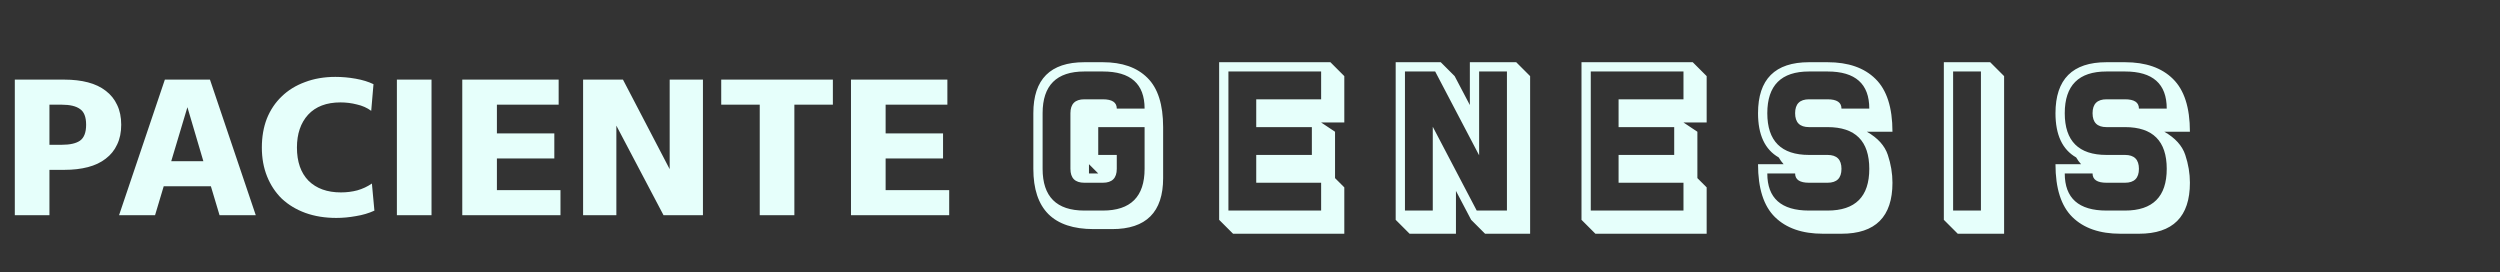 <svg width="395" height="43" viewBox="0 0 395 43" fill="none" xmlns="http://www.w3.org/2000/svg">
<rect x="0" y="0" width="395" height="43" fill="#333333" stroke="none"/>
<path d="M174.254 11.295H171.324C166.93 11.295 164.732 13.492 164.732 17.887V26.676C164.732 31.07 166.93 33.268 171.324 33.268H174.254C178.648 33.268 180.846 31.07 180.846 26.676V20.084H173.521V24.479H176.451V26.676C176.451 28.141 175.719 28.873 174.254 28.873H171.324C169.859 28.873 169.127 28.141 169.127 26.676V17.887C169.127 16.422 169.859 15.69 171.324 15.69H174.254C175.719 15.69 176.451 16.178 176.451 17.154H180.846C180.846 13.248 178.648 11.295 174.254 11.295ZM173.521 27.408L172.057 25.943V27.408H173.521ZM181.285 12.291C182.945 13.922 183.775 16.52 183.775 20.084V28.141C183.775 33.512 181.09 36.197 175.719 36.197H172.789C169.615 36.197 167.232 35.406 165.641 33.824C164.059 32.232 163.268 29.85 163.268 26.676V17.887C163.268 12.516 165.953 9.83 171.324 9.83H174.254C177.291 9.83 179.635 10.65 181.285 12.291ZM198.485 28.873V24.479H207.274V20.084H198.485V15.69H208.739V11.295H194.09V33.268H208.739V28.873H198.485ZM208.739 19.352L210.936 20.816V28.141L212.401 29.605V36.93H194.823L192.625 34.732V9.83H210.204L212.401 12.027V19.352H208.739ZM226.378 20.025L233.321 33.268H238.096V11.295H233.702V24.537L226.759 11.295H221.983V33.268H226.378V20.025ZM232.442 34.732L230.04 30.162V36.93H222.716L220.518 34.732V9.83H227.638L229.835 12.027L232.237 16.598V9.83H239.561L241.759 12.027V36.93H234.639L232.442 34.732ZM255.736 28.873V24.479H264.525V20.084H255.736V15.69H265.989V11.295H251.341V33.268H265.989V28.873H255.736ZM265.989 19.352L268.187 20.816V28.141L269.652 29.605V36.93H252.073L249.876 34.732V9.83H267.454L269.652 12.027V19.352H265.989ZM288.755 11.295H285.826C281.431 11.295 279.234 13.492 279.234 17.887C279.234 22.281 281.431 24.479 285.826 24.479H288.755C290.22 24.479 290.953 25.211 290.953 26.676C290.953 28.141 290.22 28.873 288.755 28.873H285.826C284.361 28.873 283.629 28.385 283.629 27.408H279.234C279.234 31.314 281.431 33.268 285.826 33.268H288.755C293.15 33.268 295.347 31.07 295.347 26.676C295.347 22.281 293.15 20.084 288.755 20.084H285.826C284.361 20.084 283.629 19.352 283.629 17.887C283.629 16.422 284.361 15.69 285.826 15.69H288.755C290.22 15.69 290.953 16.178 290.953 17.154H295.347C295.347 13.248 293.15 11.295 288.755 11.295ZM281.036 24.874C278.858 23.634 277.769 21.305 277.769 17.887C277.769 12.516 280.455 9.83 285.826 9.83H288.755C292.027 9.83 294.551 10.709 296.329 12.467C298.116 14.215 299.009 16.998 299.009 20.816H294.966C296.685 21.793 297.789 23.014 298.277 24.479C298.765 25.943 299.009 27.408 299.009 28.873C299.009 34.244 296.324 36.93 290.953 36.93H288.023C284.752 36.93 282.222 36.051 280.435 34.293C278.658 32.545 277.769 29.762 277.769 25.943H281.812C281.519 25.621 281.26 25.265 281.036 24.874ZM312.986 33.268V11.295H308.592V33.268H312.986ZM307.127 34.732V9.83H314.451L316.648 12.027V36.93H309.324L307.127 34.732ZM335.752 11.295H332.823C328.428 11.295 326.231 13.492 326.231 17.887C326.231 22.281 328.428 24.479 332.823 24.479H335.752C337.217 24.479 337.95 25.211 337.95 26.676C337.95 28.141 337.217 28.873 335.752 28.873H332.823C331.358 28.873 330.625 28.385 330.625 27.408H326.231C326.231 31.314 328.428 33.268 332.823 33.268H335.752C340.147 33.268 342.344 31.07 342.344 26.676C342.344 22.281 340.147 20.084 335.752 20.084H332.823C331.358 20.084 330.625 19.352 330.625 17.887C330.625 16.422 331.358 15.69 332.823 15.69H335.752C337.217 15.69 337.95 16.178 337.95 17.154H342.344C342.344 13.248 340.147 11.295 335.752 11.295ZM328.033 24.874C325.855 23.634 324.766 21.305 324.766 17.887C324.766 12.516 327.452 9.83 332.823 9.83H335.752C339.024 9.83 341.548 10.709 343.326 12.467C345.113 14.215 346.006 16.998 346.006 20.816H341.963C343.682 21.793 344.786 23.014 345.274 24.479C345.762 25.943 346.006 27.408 346.006 28.873C346.006 34.244 343.321 36.93 337.95 36.93H335.02C331.748 36.93 329.219 36.051 327.432 34.293C325.655 32.545 324.766 29.762 324.766 25.943H328.809C328.516 25.621 328.257 25.265 328.033 24.874Z" fill="#E6FFFB"/>
<path d="M7.812 26.836V34H2.34V12.58H10.188C11.556 12.58 12.792 12.724 13.896 13.012C15 13.3 15.936 13.744 16.704 14.344C17.496 14.944 18.096 15.688 18.504 16.576C18.936 17.464 19.152 18.508 19.152 19.708C19.152 20.908 18.936 21.952 18.504 22.84C18.096 23.728 17.496 24.472 16.704 25.072C15.936 25.672 15 26.116 13.896 26.404C12.792 26.692 11.556 26.836 10.188 26.836H7.812ZM9.756 22.876C11.052 22.876 12.012 22.66 12.636 22.228C13.284 21.772 13.608 20.932 13.608 19.708C13.608 18.484 13.284 17.656 12.636 17.224C12.012 16.768 11.052 16.54 9.756 16.54H7.812V22.876H9.756ZM33.175 12.58L40.411 34H34.687L33.319 29.428H25.867L24.499 34H18.811L26.047 12.58H33.175ZM27.055 25.468H32.131L29.611 16.936L27.055 25.468ZM41.372 23.308C41.372 21.628 41.636 20.104 42.164 18.736C42.716 17.368 43.496 16.204 44.504 15.244C45.512 14.26 46.736 13.504 48.176 12.976C49.616 12.424 51.224 12.148 53 12.148C54.056 12.148 55.124 12.244 56.204 12.436C57.284 12.628 58.22 12.916 59.012 13.3L58.652 17.512C58.004 17.032 57.248 16.696 56.384 16.504C55.544 16.288 54.68 16.18 53.792 16.18C51.584 16.18 49.88 16.828 48.68 18.124C47.504 19.42 46.916 21.148 46.916 23.308C46.916 25.564 47.528 27.316 48.752 28.564C50 29.788 51.704 30.4 53.864 30.4C54.776 30.4 55.64 30.292 56.456 30.076C57.296 29.836 58.064 29.476 58.76 28.996L59.156 33.28C58.268 33.688 57.296 33.976 56.24 34.144C55.184 34.336 54.152 34.432 53.144 34.432C51.344 34.432 49.712 34.168 48.248 33.64C46.808 33.112 45.572 32.368 44.54 31.408C43.532 30.424 42.752 29.248 42.2 27.88C41.648 26.512 41.372 24.988 41.372 23.308ZM68.18 12.58V34H62.708V12.58H68.18ZM73.039 12.58H88.267V16.54H78.511V21.076H87.583V25.036H78.511V30.04H88.555V34H73.039V12.58ZM97.385 19.852V34H92.129V12.58H98.429L105.809 26.728V12.58H111.065V34H104.837L97.385 19.852ZM120.038 16.54H113.954V12.58H131.594V16.54H125.51V34H120.038V16.54ZM134.457 12.58H149.685V16.54H139.929V21.076H149.001V25.036H139.929V30.04H149.973V34H134.457V12.58Z" fill="#E6FFFB"/>
</svg>
